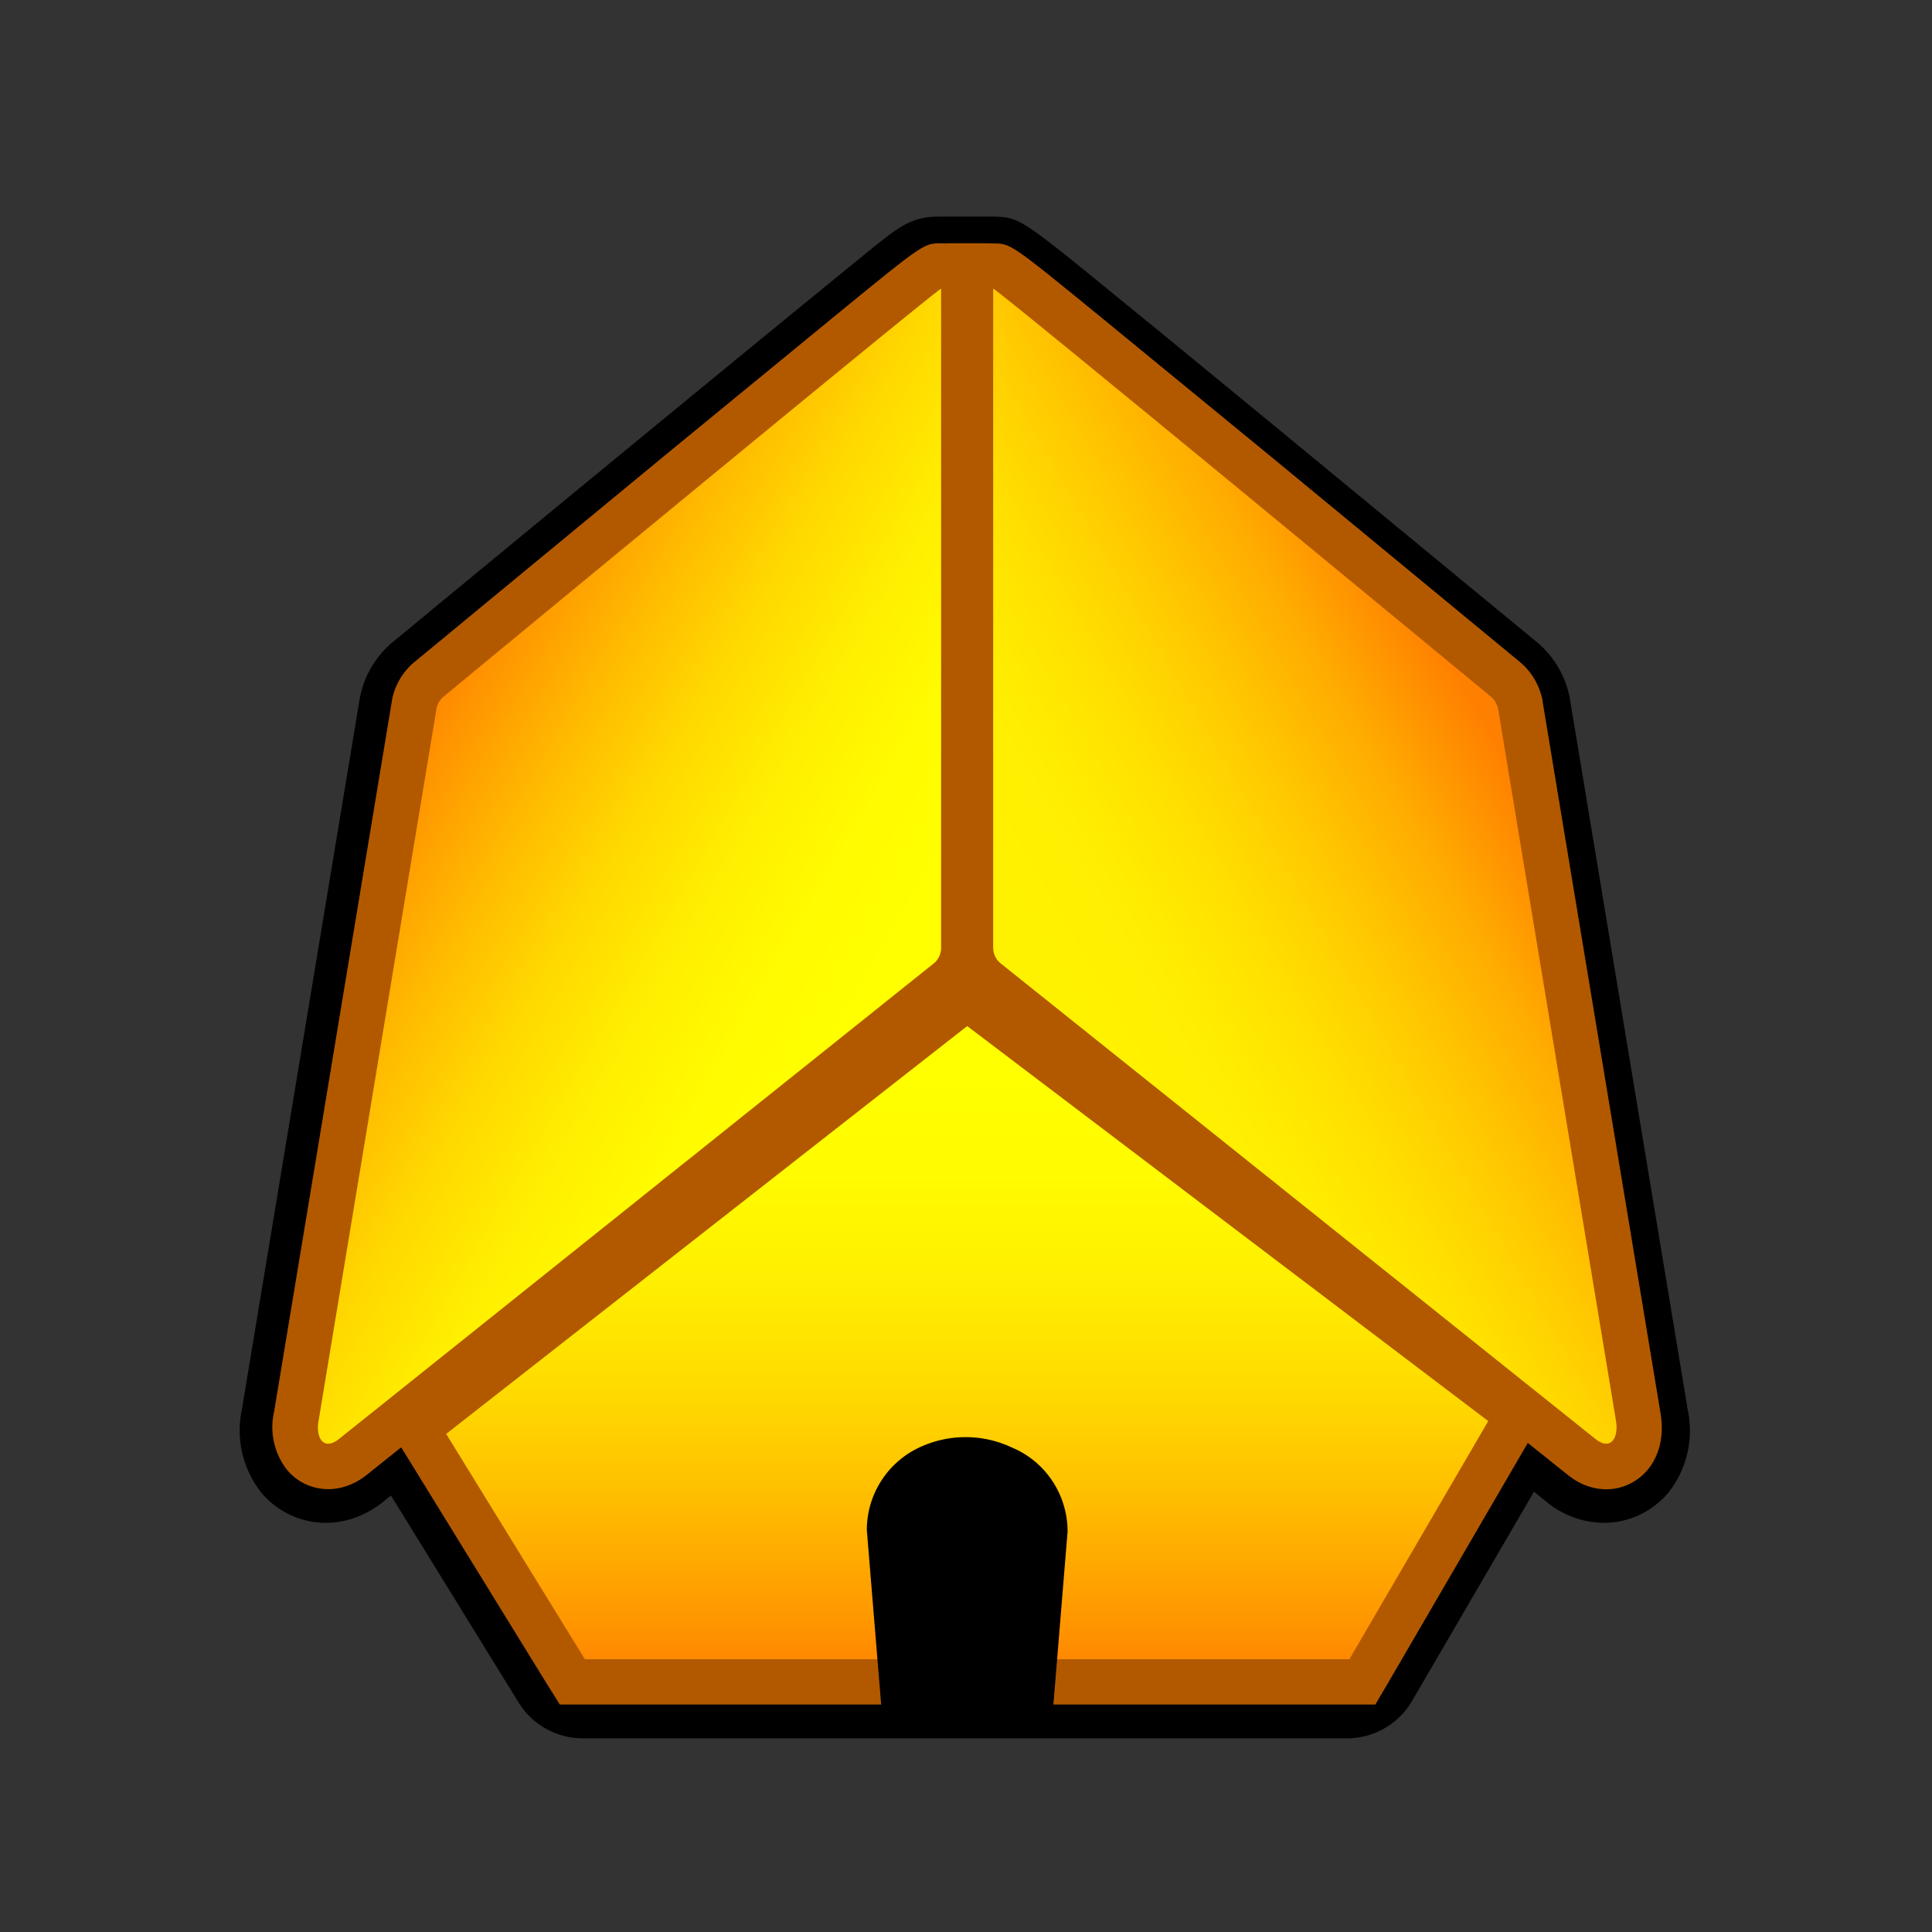 <svg xmlns="http://www.w3.org/2000/svg" width="128" height="128"><rect width="100%" height="100%" fill="#333333" stroke="none"/><g><path d="M65.65 19.35c.25 0 32.98 27.04 32.98 27.04.24.2.4.48.46.79l7.8 47.1c.18.9-.09 1.6-.63 1.6-.2 0-.43-.09-.69-.3l-5.34-4.27-1.78 3.07-9.21 15.79H38.6l-9.2-14.94-2.24-3.55-4.89 3.9c-.26.21-.5.3-.69.3-.54 0-.8-.7-.63-1.6l7.8-47.1c.06-.31.23-.6.47-.8 0 0 32.73-27.03 32.98-27.03h3.45m-3.46-5c-1.8 0-2.63.67-4.62 2.27a4373.98 4373.98 0 00-15.14 12.4c-8.21 6.75-16.4 13.51-16.4 13.51a6.36 6.36 0 00-2.21 3.83l-7.8 47.06a6.62 6.62 0 001.27 5.44 5.55 5.55 0 004.3 2.03c.95 0 2.39-.25 3.84-1.43l.47-.38 8.45 13.7a5 5 0 004.26 2.39h50.63a5 5 0 004.32-2.49l8.07-13.85.82.66a6 6 0 003.81 1.4c1.67 0 3.23-.74 4.3-2.03a6.62 6.62 0 001.26-5.44l-7.8-47.06c0-.04 0-.08-.02-.12a6.36 6.36 0 00-2.18-3.7L85.4 29.01c-4.11-3.38-8.23-6.77-11.34-9.3-6.53-5.33-6.53-5.33-8.36-5.36H62.2z"/><linearGradient id="d" gradientUnits="userSpaceOnUse" x1="64.07" y1="66.09" x2="64.07" y2="111.44"><stop offset=".11" stop-color="#ff0"/><stop offset=".26" stop-color="#fffb00"/><stop offset=".42" stop-color="#fe0"/><stop offset=".59" stop-color="#ffd800"/><stop offset=".75" stop-color="#ffba00"/><stop offset=".92" stop-color="#ff9400"/><stop offset="1" stop-color="#ff8000"/></linearGradient><path fill="url(#d)" d="M37.92 111.44l-10.35-16.8 36.5-28.55 36.5 27.67-10.31 17.68z"/><path fill="#B25900" d="M64.08 67.98L98.6 94.15l-9.2 15.78H38.75L29.56 95l34.52-27.02m-.03-3.78l-1.82 1.42L27.7 92.63l-2.12 1.66L27 96.57l9.2 14.94.89 1.42h54.03l.87-1.48 9.2-15.8 1.34-2.29-2.12-1.6L65.9 65.59l-1.84-1.4z"/><linearGradient id="e" gradientUnits="userSpaceOnUse" x1="61.19" y1="68.17" x2="26.43" y2="48.1"><stop offset=".11" stop-color="#ff0"/><stop offset=".26" stop-color="#fffb00"/><stop offset=".42" stop-color="#fe0"/><stop offset=".59" stop-color="#ffd800"/><stop offset=".75" stop-color="#ffba00"/><stop offset=".92" stop-color="#ff9400"/><stop offset="1" stop-color="#ff8000"/></linearGradient><path fill="url(#e)" d="M21.74 97.16c-.63 0-1.2-.27-1.6-.76-.53-.64-.7-1.57-.5-2.63l7.79-47.07c.13-.69.48-1.28 1-1.7 33.13-27.38 33.16-27.38 33.92-27.38h1.5V62.8c0 .86-.38 1.67-1.05 2.2L23.37 96.53c-.52.42-1.07.64-1.63.64z"/><path fill="#B25900" d="M62.35 19.12V62.8c0 .4-.18.79-.5 1.04L22.44 95.35c-.26.21-.5.3-.7.3-.53 0-.8-.7-.62-1.6l7.8-47.1c.06-.31.22-.59.46-.79 0 0 32.73-27.04 32.98-27.04m0-3h-.01c-1.15 0-1.15 0-7.14 4.9l-11.34 9.3-16.4 13.53a4.35 4.35 0 00-1.5 2.53v.04l-.01.04-7.8 47.07a4.58 4.58 0 00.84 3.83c.68.83 1.68 1.3 2.75 1.3.63 0 1.59-.17 2.59-.98l39.4-31.5a4.33 4.33 0 001.62-3.39V16.12h-3z"/><g><linearGradient id="f" gradientUnits="userSpaceOnUse" x1="101.73" y1="48.1" x2="66.97" y2="68.17"><stop offset=".07" stop-color="#ff8000"/><stop offset=".1" stop-color="#ff8700"/><stop offset=".26" stop-color="#ffad00"/><stop offset=".43" stop-color="#ffcb00"/><stop offset=".59" stop-color="#ffe100"/><stop offset=".74" stop-color="#fe0"/><stop offset=".89" stop-color="#fff200"/></linearGradient><path fill="url(#f)" d="M106.42 97.16c-.56 0-1.12-.22-1.64-.65l-39.42-31.5a2.83 2.83 0 01-1.06-2.22V17.63h1.52c.74 0 1.14.3 33.92 27.37.51.43.86 1.02.98 1.67l7.8 47.14a3.1 3.1 0 01-.5 2.6c-.41.48-.98.75-1.6.75z"/><path fill="#B25900" d="M65.8 19.12c.25 0 32.98 27.04 32.98 27.04.24.2.4.48.47.79l7.8 47.1c.17.9-.1 1.6-.63 1.6-.2 0-.43-.09-.7-.3L66.3 63.83c-.32-.25-.5-.64-.5-1.04V19.12m0-3h-3V62.8c0 1.32.59 2.55 1.61 3.38l39.44 31.52c.98.8 1.94.97 2.57.97 1.06 0 2.06-.48 2.75-1.3.81-.99 1.1-2.34.83-3.83l-7.8-47.07v-.06c-.2-1-.72-1.9-1.5-2.55L84.3 30.33l-11.34-9.3c-6-4.9-6-4.9-7.16-4.9z"/></g><path d="M69.77 113.18H58.4l-.97-11.8A6.04 6.04 0 0160.7 96a7.2 7.2 0 016.4-.07l.23.1c2.09 1.01 3.4 3.13 3.4 5.44l-.96 11.71z"/></g></svg>